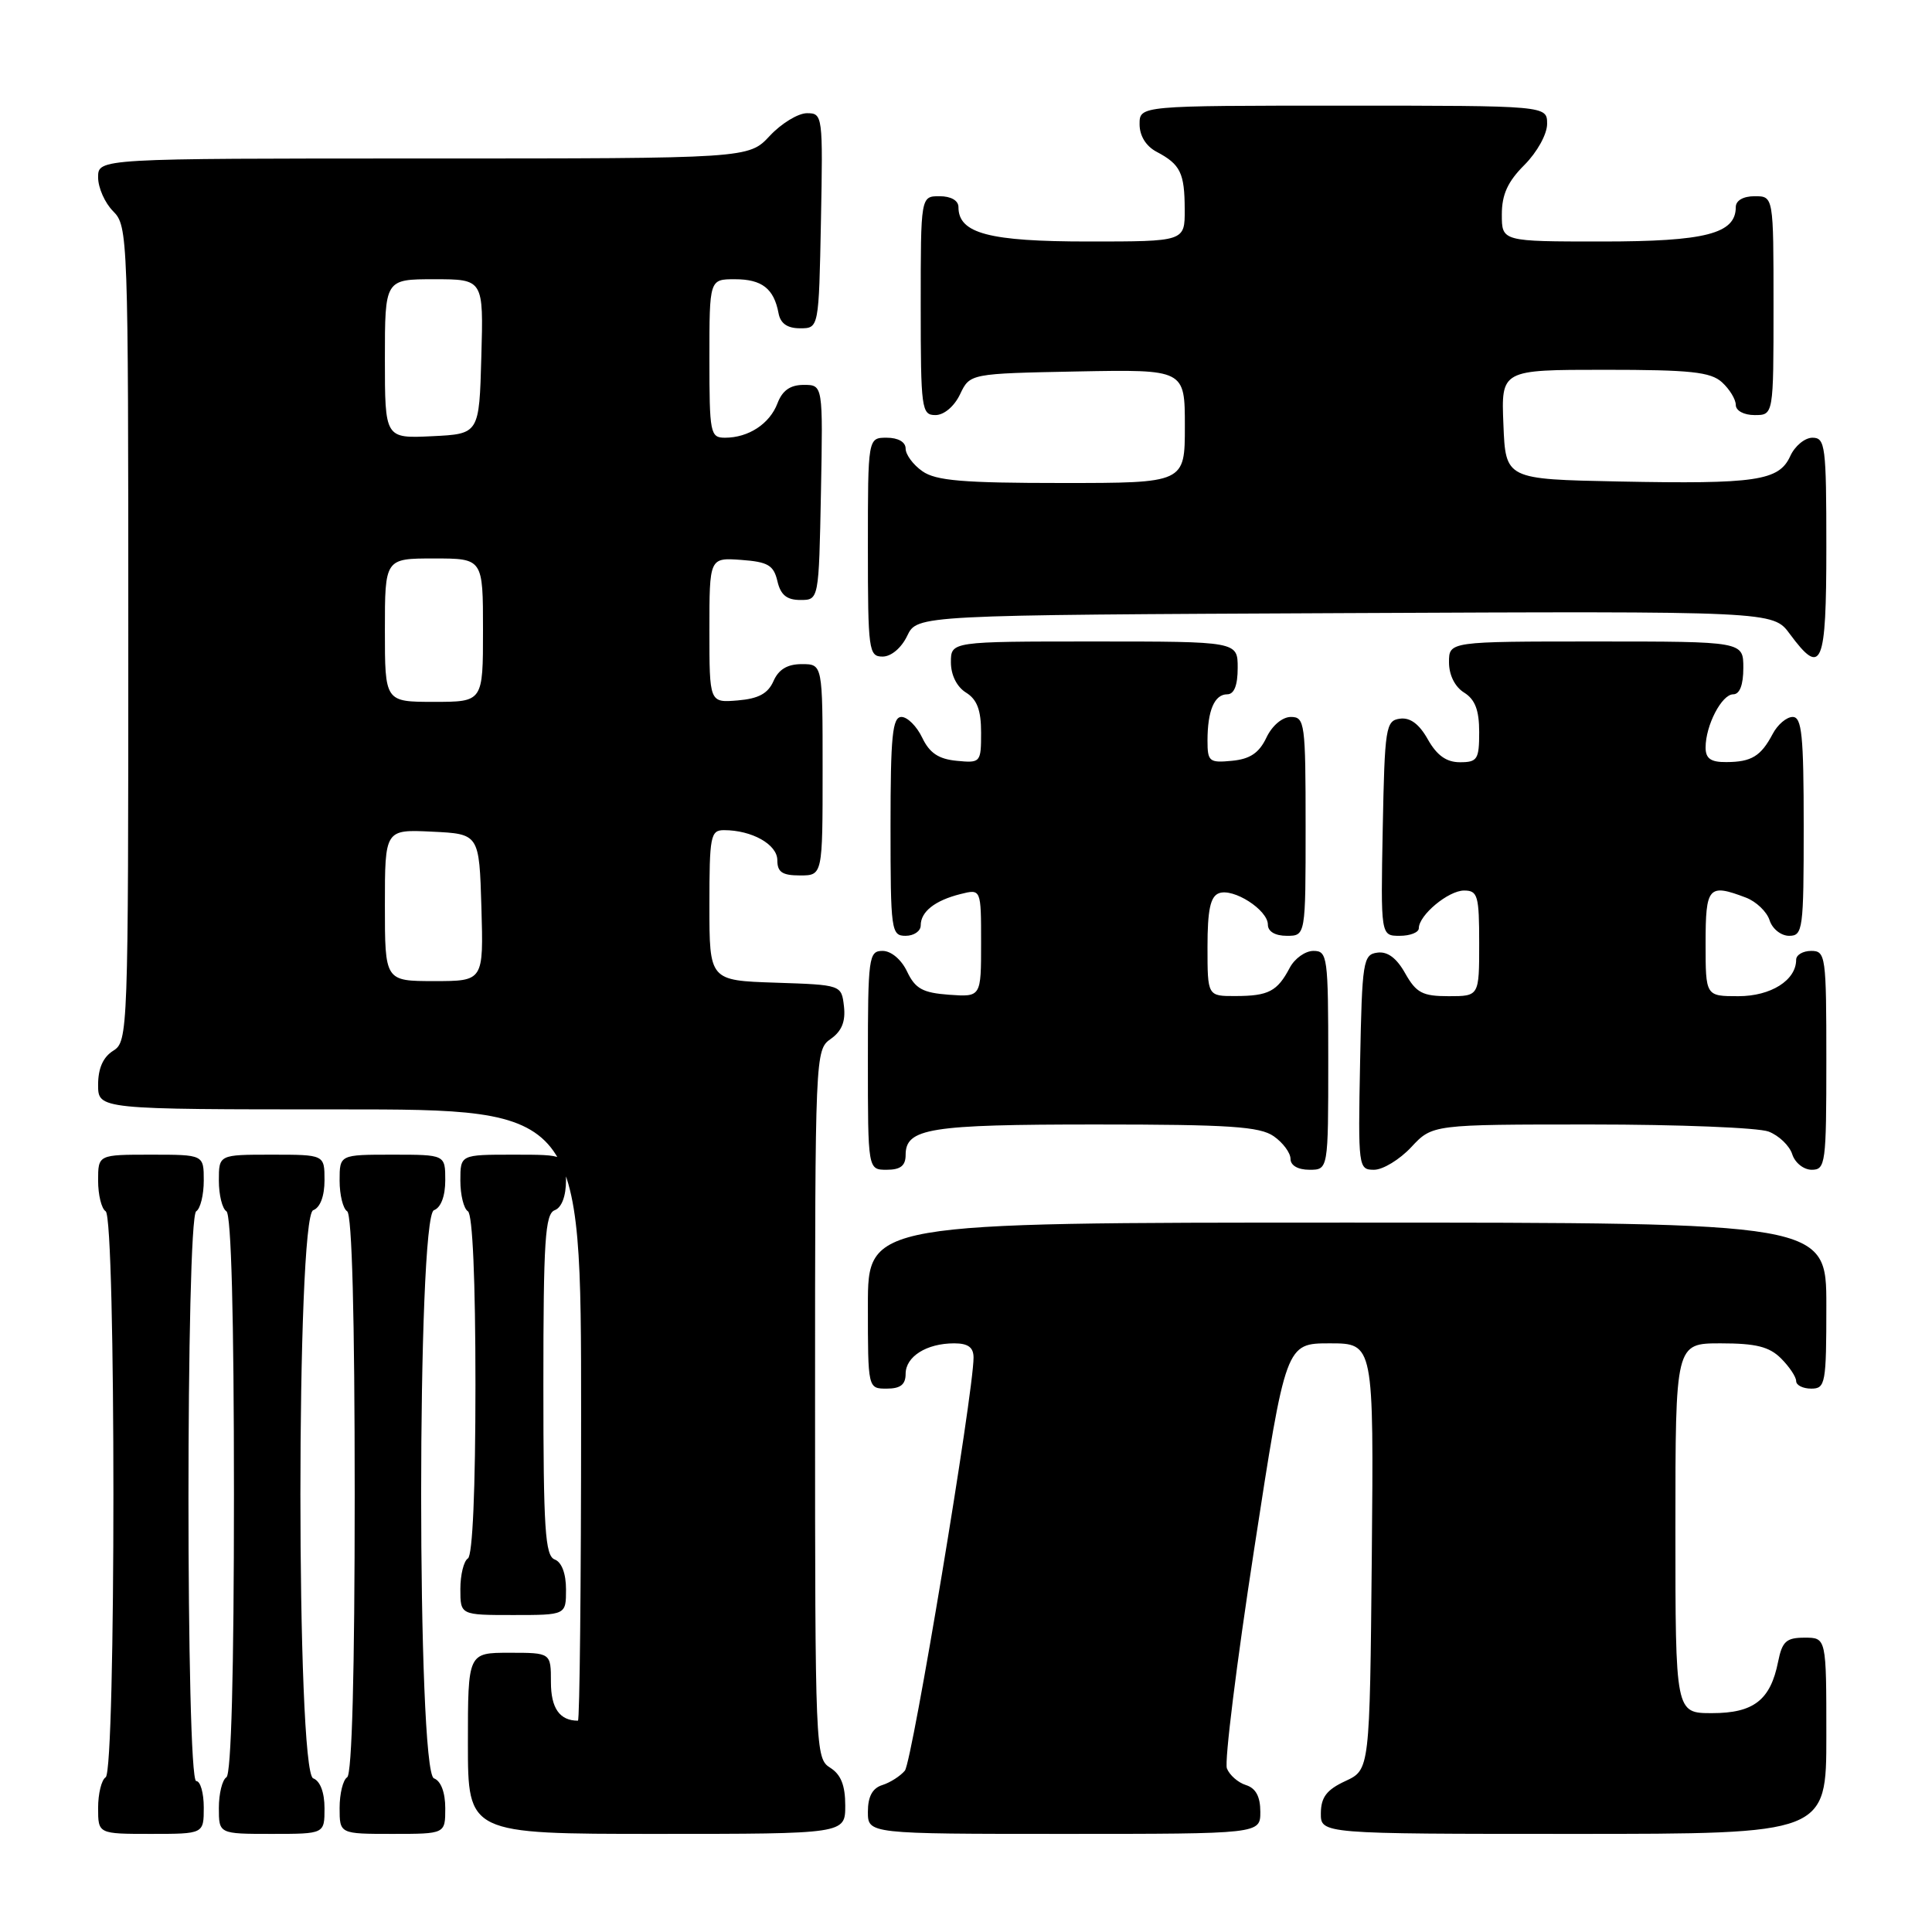 <?xml version="1.0" encoding="UTF-8" standalone="no"?>
<!DOCTYPE svg PUBLIC "-//W3C//DTD SVG 1.1//EN" "http://www.w3.org/Graphics/SVG/1.1/DTD/svg11.dtd" >
<svg xmlns="http://www.w3.org/2000/svg" xmlns:xlink="http://www.w3.org/1999/xlink" version="1.1" viewBox="0 0 256 256">
 <g >
 <path fill="currentColor"
d=" M 27.00 239.50 C 27.00 237.57 26.55 236.00 26.00 236.00 C 24.63 236.00 24.63 161.35 26.00 160.50 C 26.55 160.16 27.00 158.33 27.00 156.44 C 27.00 153.00 27.00 153.00 20.00 153.00 C 13.00 153.00 13.00 153.00 13.00 156.44 C 13.00 158.33 13.45 160.16 14.00 160.50 C 15.37 161.35 15.37 234.65 14.00 235.50 C 13.45 235.84 13.00 237.67 13.00 239.56 C 13.00 243.00 13.00 243.00 20.00 243.00 C 27.00 243.00 27.00 243.00 27.00 239.50 Z  M 43.00 239.61 C 43.00 237.51 42.43 235.99 41.50 235.64 C 39.24 234.77 39.24 161.23 41.50 160.36 C 42.43 160.01 43.00 158.49 43.00 156.39 C 43.00 153.00 43.00 153.00 36.00 153.00 C 29.00 153.00 29.00 153.00 29.00 156.44 C 29.00 158.33 29.45 160.16 30.00 160.50 C 30.64 160.89 31.00 174.49 31.00 198.00 C 31.00 221.51 30.64 235.11 30.00 235.50 C 29.45 235.84 29.00 237.67 29.00 239.56 C 29.00 243.00 29.00 243.00 36.00 243.00 C 43.00 243.00 43.00 243.00 43.00 239.61 Z  M 59.00 239.61 C 59.00 237.51 58.43 235.99 57.50 235.64 C 55.24 234.77 55.24 161.23 57.50 160.36 C 58.43 160.01 59.00 158.49 59.00 156.39 C 59.00 153.00 59.00 153.00 52.00 153.00 C 45.00 153.00 45.00 153.00 45.00 156.44 C 45.00 158.33 45.45 160.16 46.00 160.50 C 46.64 160.89 47.00 174.49 47.00 198.00 C 47.00 221.51 46.64 235.11 46.00 235.50 C 45.45 235.84 45.00 237.67 45.00 239.56 C 45.00 243.00 45.00 243.00 52.00 243.00 C 59.00 243.00 59.00 243.00 59.00 239.61 Z  M 112.00 239.24 C 112.00 236.56 111.42 235.12 110.00 234.23 C 108.05 233.01 108.00 231.90 108.00 186.05 C 108.00 139.67 108.02 139.10 110.08 137.66 C 111.53 136.64 112.06 135.36 111.83 133.35 C 111.50 130.50 111.50 130.50 102.75 130.21 C 94.00 129.92 94.00 129.92 94.00 119.96 C 94.00 110.78 94.15 110.00 95.93 110.00 C 99.63 110.00 103.00 111.89 103.00 113.98 C 103.00 115.56 103.65 116.00 106.00 116.00 C 109.00 116.00 109.00 116.00 109.00 102.00 C 109.00 88.00 109.00 88.00 106.24 88.00 C 104.33 88.00 103.17 88.70 102.49 90.25 C 101.76 91.90 100.51 92.58 97.75 92.81 C 94.00 93.12 94.00 93.12 94.00 83.50 C 94.00 73.89 94.00 73.89 98.21 74.19 C 101.76 74.45 102.51 74.89 103.01 77.00 C 103.43 78.83 104.25 79.50 106.05 79.50 C 108.50 79.50 108.50 79.50 108.78 65.25 C 109.05 51.00 109.05 51.00 106.50 51.00 C 104.72 51.00 103.67 51.73 103.02 53.44 C 101.99 56.16 99.18 58.00 96.07 58.00 C 94.11 58.00 94.00 57.44 94.00 47.50 C 94.00 37.00 94.00 37.00 97.38 37.00 C 100.96 37.00 102.55 38.24 103.16 41.50 C 103.41 42.86 104.32 43.50 106.01 43.50 C 108.50 43.50 108.50 43.50 108.78 29.25 C 109.05 15.30 109.01 15.00 106.93 15.00 C 105.76 15.00 103.54 16.35 102.00 18.00 C 99.20 21.00 99.20 21.00 56.10 21.00 C 13.00 21.00 13.00 21.00 13.00 23.50 C 13.00 24.88 13.90 26.90 15.00 28.00 C 16.95 29.95 17.00 31.33 17.00 83.99 C 17.00 136.90 16.96 138.01 15.00 139.23 C 13.66 140.07 13.00 141.56 13.00 143.74 C 13.00 147.00 13.00 147.00 45.00 147.00 C 77.00 147.00 77.00 147.00 77.00 187.50 C 77.00 209.78 76.81 228.00 76.58 228.00 C 74.16 228.00 73.00 226.35 73.00 222.89 C 73.00 219.00 73.00 219.00 67.50 219.00 C 62.00 219.00 62.00 219.00 62.00 231.00 C 62.00 243.00 62.00 243.00 87.00 243.00 C 112.00 243.00 112.00 243.00 112.00 239.24 Z  M 167.00 240.07 C 167.00 238.06 166.40 236.94 165.09 236.53 C 164.04 236.20 162.91 235.20 162.57 234.32 C 162.23 233.44 163.85 220.41 166.17 205.36 C 170.38 178.00 170.38 178.00 176.20 178.00 C 182.03 178.00 182.03 178.00 181.77 206.25 C 181.50 234.50 181.50 234.50 178.27 236.00 C 175.79 237.15 175.04 238.14 175.02 240.25 C 175.00 243.00 175.00 243.00 208.50 243.00 C 242.00 243.00 242.00 243.00 242.00 230.00 C 242.00 217.00 242.00 217.00 239.12 217.00 C 236.69 217.00 236.15 217.49 235.61 220.18 C 234.60 225.27 232.37 227.00 226.85 227.00 C 222.00 227.00 222.00 227.00 222.00 202.50 C 222.00 178.00 222.00 178.00 228.00 178.00 C 232.67 178.00 234.44 178.44 236.00 180.00 C 237.10 181.10 238.00 182.45 238.00 183.00 C 238.00 183.55 238.90 184.00 240.00 184.00 C 241.88 184.00 242.00 183.33 242.00 173.00 C 242.00 162.00 242.00 162.00 178.50 162.00 C 115.00 162.00 115.00 162.00 115.00 173.00 C 115.00 184.00 115.00 184.00 117.50 184.00 C 119.32 184.00 120.00 183.46 120.00 182.04 C 120.00 179.75 122.78 178.00 126.43 178.00 C 128.28 178.00 129.00 178.53 129.00 179.89 C 129.00 184.55 120.87 233.45 119.90 234.62 C 119.31 235.33 117.96 236.20 116.91 236.53 C 115.60 236.94 115.00 238.06 115.00 240.07 C 115.00 243.00 115.00 243.00 141.00 243.00 C 167.00 243.00 167.00 243.00 167.00 240.07 Z  M 75.00 210.61 C 75.00 208.51 74.43 206.99 73.50 206.64 C 72.23 206.15 72.00 202.63 72.00 183.50 C 72.00 164.37 72.23 160.85 73.50 160.36 C 74.43 160.01 75.00 158.49 75.00 156.39 C 75.00 153.00 75.00 153.00 68.00 153.00 C 61.00 153.00 61.00 153.00 61.00 156.44 C 61.00 158.33 61.45 160.16 62.00 160.50 C 62.62 160.88 63.00 169.66 63.00 183.50 C 63.00 197.34 62.62 206.12 62.00 206.50 C 61.45 206.84 61.00 208.67 61.00 210.56 C 61.00 214.00 61.00 214.00 68.00 214.00 C 75.00 214.00 75.00 214.00 75.00 210.61 Z  M 120.00 153.04 C 120.00 149.50 123.13 149.00 145.21 149.00 C 162.91 149.00 166.93 149.27 168.78 150.56 C 170.00 151.41 171.00 152.76 171.00 153.56 C 171.00 154.43 171.99 155.00 173.50 155.00 C 176.00 155.00 176.00 155.00 176.00 140.50 C 176.00 126.75 175.90 126.00 174.04 126.00 C 172.95 126.00 171.54 127.01 170.89 128.25 C 169.25 131.36 168.08 131.97 163.75 131.98 C 160.00 132.00 160.00 132.00 160.00 125.47 C 160.00 120.57 160.38 118.79 161.51 118.36 C 163.42 117.63 168.00 120.57 168.00 122.52 C 168.00 123.43 168.96 124.00 170.50 124.00 C 173.00 124.00 173.00 124.00 173.00 109.50 C 173.00 95.80 172.89 95.00 171.05 95.00 C 169.92 95.00 168.56 96.14 167.80 97.75 C 166.83 99.78 165.63 100.58 163.24 100.81 C 160.24 101.10 160.00 100.91 160.00 98.15 C 160.00 94.16 160.92 92.00 162.61 92.00 C 163.53 92.00 164.00 90.82 164.00 88.50 C 164.00 85.00 164.00 85.00 145.00 85.00 C 126.00 85.00 126.00 85.00 126.00 87.76 C 126.00 89.44 126.78 91.01 128.00 91.77 C 129.47 92.68 130.00 94.10 130.00 97.07 C 130.00 101.04 129.93 101.12 126.76 100.81 C 124.37 100.58 123.17 99.78 122.20 97.75 C 121.48 96.24 120.24 95.00 119.45 95.00 C 118.25 95.00 118.00 97.52 118.00 109.50 C 118.00 123.33 118.09 124.00 120.00 124.00 C 121.10 124.00 122.00 123.38 122.00 122.62 C 122.00 120.80 123.88 119.32 127.26 118.47 C 130.00 117.78 130.00 117.78 130.00 124.95 C 130.00 132.11 130.00 132.11 125.76 131.81 C 122.26 131.55 121.28 131.01 120.20 128.75 C 119.44 127.14 118.08 126.00 116.95 126.00 C 115.11 126.00 115.00 126.80 115.00 140.50 C 115.00 155.00 115.00 155.00 117.50 155.00 C 119.32 155.00 120.00 154.46 120.00 153.04 Z  M 187.00 152.00 C 189.80 149.00 189.80 149.00 210.84 149.00 C 222.40 149.00 232.99 149.42 234.35 149.94 C 235.71 150.46 237.12 151.81 237.48 152.94 C 237.84 154.08 239.00 155.00 240.07 155.00 C 241.89 155.00 242.00 154.16 242.00 140.50 C 242.00 126.67 241.91 126.00 240.00 126.00 C 238.90 126.00 238.00 126.53 238.00 127.17 C 238.00 129.89 234.65 132.00 230.35 132.00 C 226.00 132.00 226.00 132.00 226.00 125.00 C 226.00 117.48 226.38 117.05 231.35 118.94 C 232.71 119.46 234.12 120.81 234.48 121.94 C 234.84 123.08 236.00 124.00 237.07 124.00 C 238.89 124.00 239.00 123.16 239.00 109.50 C 239.00 97.43 238.75 95.00 237.54 95.00 C 236.73 95.00 235.54 96.01 234.89 97.25 C 233.33 100.20 232.08 100.97 228.75 100.98 C 226.68 101.00 226.00 100.51 226.00 99.05 C 226.00 96.12 228.14 92.00 229.66 92.00 C 230.52 92.00 231.00 90.76 231.00 88.50 C 231.00 85.00 231.00 85.00 211.50 85.00 C 192.00 85.00 192.00 85.00 192.00 87.76 C 192.00 89.44 192.78 91.01 194.00 91.77 C 195.46 92.68 196.00 94.10 196.00 97.01 C 196.00 100.62 195.76 101.00 193.45 101.00 C 191.66 101.00 190.40 100.10 189.20 97.98 C 188.06 95.94 186.85 95.04 185.50 95.23 C 183.62 95.48 183.48 96.37 183.22 109.75 C 182.95 124.00 182.95 124.00 185.47 124.00 C 186.86 124.00 188.00 123.55 188.00 123.00 C 188.00 121.26 191.92 118.00 194.00 118.00 C 195.81 118.00 196.00 118.67 196.00 125.00 C 196.00 132.00 196.00 132.00 191.95 132.00 C 188.49 132.00 187.66 131.56 186.20 128.98 C 185.06 126.94 183.85 126.04 182.50 126.23 C 180.62 126.48 180.48 127.37 180.22 140.75 C 179.95 154.70 179.99 155.00 182.07 155.00 C 183.24 155.00 185.46 153.65 187.00 152.00 Z  M 120.21 84.25 C 121.53 81.50 121.53 81.50 178.23 81.24 C 234.93 80.98 234.93 80.98 237.15 83.99 C 241.39 89.73 242.00 88.30 242.00 72.50 C 242.00 59.09 241.86 58.00 240.16 58.00 C 239.15 58.00 237.82 59.10 237.21 60.45 C 235.72 63.71 232.70 64.16 214.50 63.80 C 199.50 63.50 199.50 63.50 199.21 56.25 C 198.91 49.00 198.91 49.00 212.63 49.00 C 223.99 49.00 226.66 49.28 228.17 50.65 C 229.18 51.57 230.00 52.92 230.00 53.65 C 230.00 54.42 231.07 55.00 232.50 55.00 C 235.00 55.00 235.00 55.00 235.00 40.50 C 235.00 26.00 235.00 26.00 232.50 26.00 C 230.99 26.00 230.00 26.57 230.00 27.44 C 230.00 30.97 225.99 32.00 212.28 32.00 C 199.00 32.00 199.00 32.00 199.00 28.42 C 199.00 25.78 199.78 24.06 202.00 21.85 C 203.68 20.16 205.00 17.78 205.00 16.42 C 205.00 14.00 205.00 14.00 178.00 14.00 C 151.00 14.00 151.00 14.00 151.00 16.46 C 151.00 18.00 151.85 19.37 153.25 20.11 C 156.41 21.78 156.97 22.91 156.98 27.75 C 157.00 32.00 157.00 32.00 144.22 32.00 C 131.03 32.00 127.00 30.93 127.00 27.44 C 127.00 26.57 126.01 26.00 124.50 26.00 C 122.00 26.00 122.00 26.00 122.00 40.50 C 122.00 54.20 122.11 55.00 123.95 55.00 C 125.08 55.00 126.44 53.86 127.21 52.25 C 128.52 49.50 128.52 49.50 142.76 49.22 C 157.00 48.95 157.00 48.95 157.00 56.47 C 157.00 64.00 157.00 64.00 140.72 64.00 C 127.61 64.00 124.01 63.70 122.22 62.44 C 121.00 61.59 120.00 60.24 120.00 59.44 C 120.00 58.57 119.01 58.00 117.50 58.00 C 115.00 58.00 115.00 58.00 115.00 72.50 C 115.00 86.20 115.11 87.00 116.95 87.00 C 118.08 87.00 119.44 85.86 120.21 84.25 Z  M 51.00 119.95 C 51.00 109.90 51.00 109.90 57.25 110.20 C 63.50 110.50 63.50 110.50 63.79 120.25 C 64.07 130.00 64.07 130.00 57.54 130.00 C 51.00 130.00 51.00 130.00 51.00 119.95 Z  M 51.00 83.50 C 51.00 74.00 51.00 74.00 57.50 74.00 C 64.00 74.00 64.00 74.00 64.00 83.50 C 64.00 93.00 64.00 93.00 57.50 93.00 C 51.00 93.00 51.00 93.00 51.00 83.50 Z  M 51.00 47.55 C 51.00 37.00 51.00 37.00 57.53 37.00 C 64.07 37.00 64.07 37.00 63.78 47.25 C 63.50 57.50 63.50 57.50 57.25 57.80 C 51.00 58.10 51.00 58.10 51.00 47.55 Z "/>
</g>
</svg>